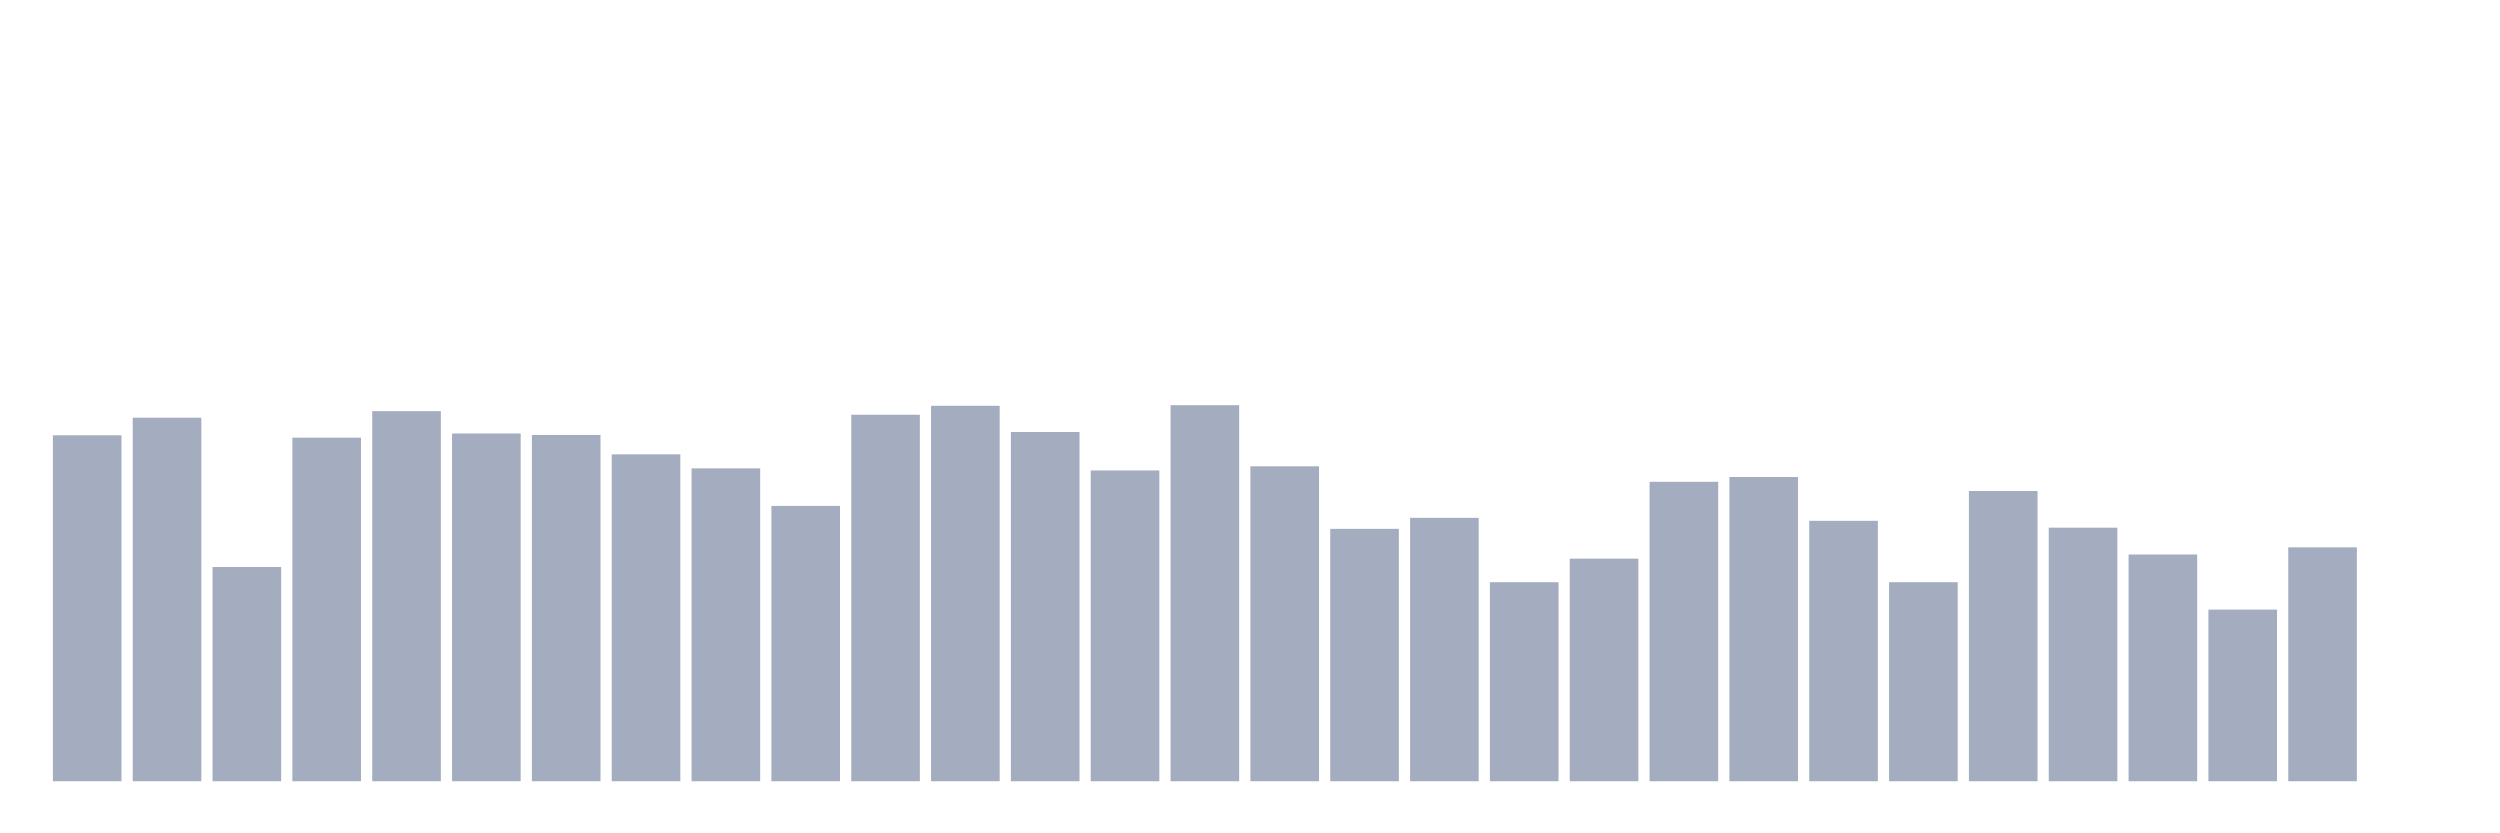 <svg xmlns="http://www.w3.org/2000/svg" viewBox="0 0 480 160"><g transform="translate(10,10)"><rect class="bar" x="0.153" width="13.175" y="73.576" height="66.424" fill="rgb(164,173,192)"></rect><rect class="bar" x="15.482" width="13.175" y="70.2" height="69.8" fill="rgb(164,173,192)"></rect><rect class="bar" x="30.81" width="13.175" y="98.864" height="41.136" fill="rgb(164,173,192)"></rect><rect class="bar" x="46.138" width="13.175" y="74.034" height="65.966" fill="rgb(164,173,192)"></rect><rect class="bar" x="61.466" width="13.175" y="68.942" height="71.058" fill="rgb(164,173,192)"></rect><rect class="bar" x="76.794" width="13.175" y="73.233" height="66.767" fill="rgb(164,173,192)"></rect><rect class="bar" x="92.123" width="13.175" y="73.519" height="66.481" fill="rgb(164,173,192)"></rect><rect class="bar" x="107.451" width="13.175" y="77.237" height="62.763" fill="rgb(164,173,192)"></rect><rect class="bar" x="122.779" width="13.175" y="79.926" height="60.074" fill="rgb(164,173,192)"></rect><rect class="bar" x="138.107" width="13.175" y="87.135" height="52.865" fill="rgb(164,173,192)"></rect><rect class="bar" x="153.436" width="13.175" y="69.628" height="70.372" fill="rgb(164,173,192)"></rect><rect class="bar" x="168.764" width="13.175" y="67.912" height="72.088" fill="rgb(164,173,192)"></rect><rect class="bar" x="184.092" width="13.175" y="72.946" height="67.054" fill="rgb(164,173,192)"></rect><rect class="bar" x="199.42" width="13.175" y="80.327" height="59.673" fill="rgb(164,173,192)"></rect><rect class="bar" x="214.748" width="13.175" y="67.797" height="72.203" fill="rgb(164,173,192)"></rect><rect class="bar" x="230.077" width="13.175" y="79.526" height="60.474" fill="rgb(164,173,192)"></rect><rect class="bar" x="245.405" width="13.175" y="91.541" height="48.459" fill="rgb(164,173,192)"></rect><rect class="bar" x="260.733" width="13.175" y="89.424" height="50.576" fill="rgb(164,173,192)"></rect><rect class="bar" x="276.061" width="13.175" y="101.782" height="38.218" fill="rgb(164,173,192)"></rect><rect class="bar" x="291.39" width="13.175" y="97.262" height="42.738" fill="rgb(164,173,192)"></rect><rect class="bar" x="306.718" width="13.175" y="82.501" height="57.499" fill="rgb(164,173,192)"></rect><rect class="bar" x="322.046" width="13.175" y="81.586" height="58.414" fill="rgb(164,173,192)"></rect><rect class="bar" x="337.374" width="13.175" y="89.996" height="50.004" fill="rgb(164,173,192)"></rect><rect class="bar" x="352.702" width="13.175" y="101.782" height="38.218" fill="rgb(164,173,192)"></rect><rect class="bar" x="368.031" width="13.175" y="84.275" height="55.725" fill="rgb(164,173,192)"></rect><rect class="bar" x="383.359" width="13.175" y="91.312" height="48.688" fill="rgb(164,173,192)"></rect><rect class="bar" x="398.687" width="13.175" y="96.461" height="43.539" fill="rgb(164,173,192)"></rect><rect class="bar" x="414.015" width="13.175" y="107.045" height="32.955" fill="rgb(164,173,192)"></rect><rect class="bar" x="429.344" width="13.175" y="95.088" height="44.912" fill="rgb(164,173,192)"></rect><rect class="bar" x="444.672" width="13.175" y="140" height="0" fill="rgb(164,173,192)"></rect></g></svg>